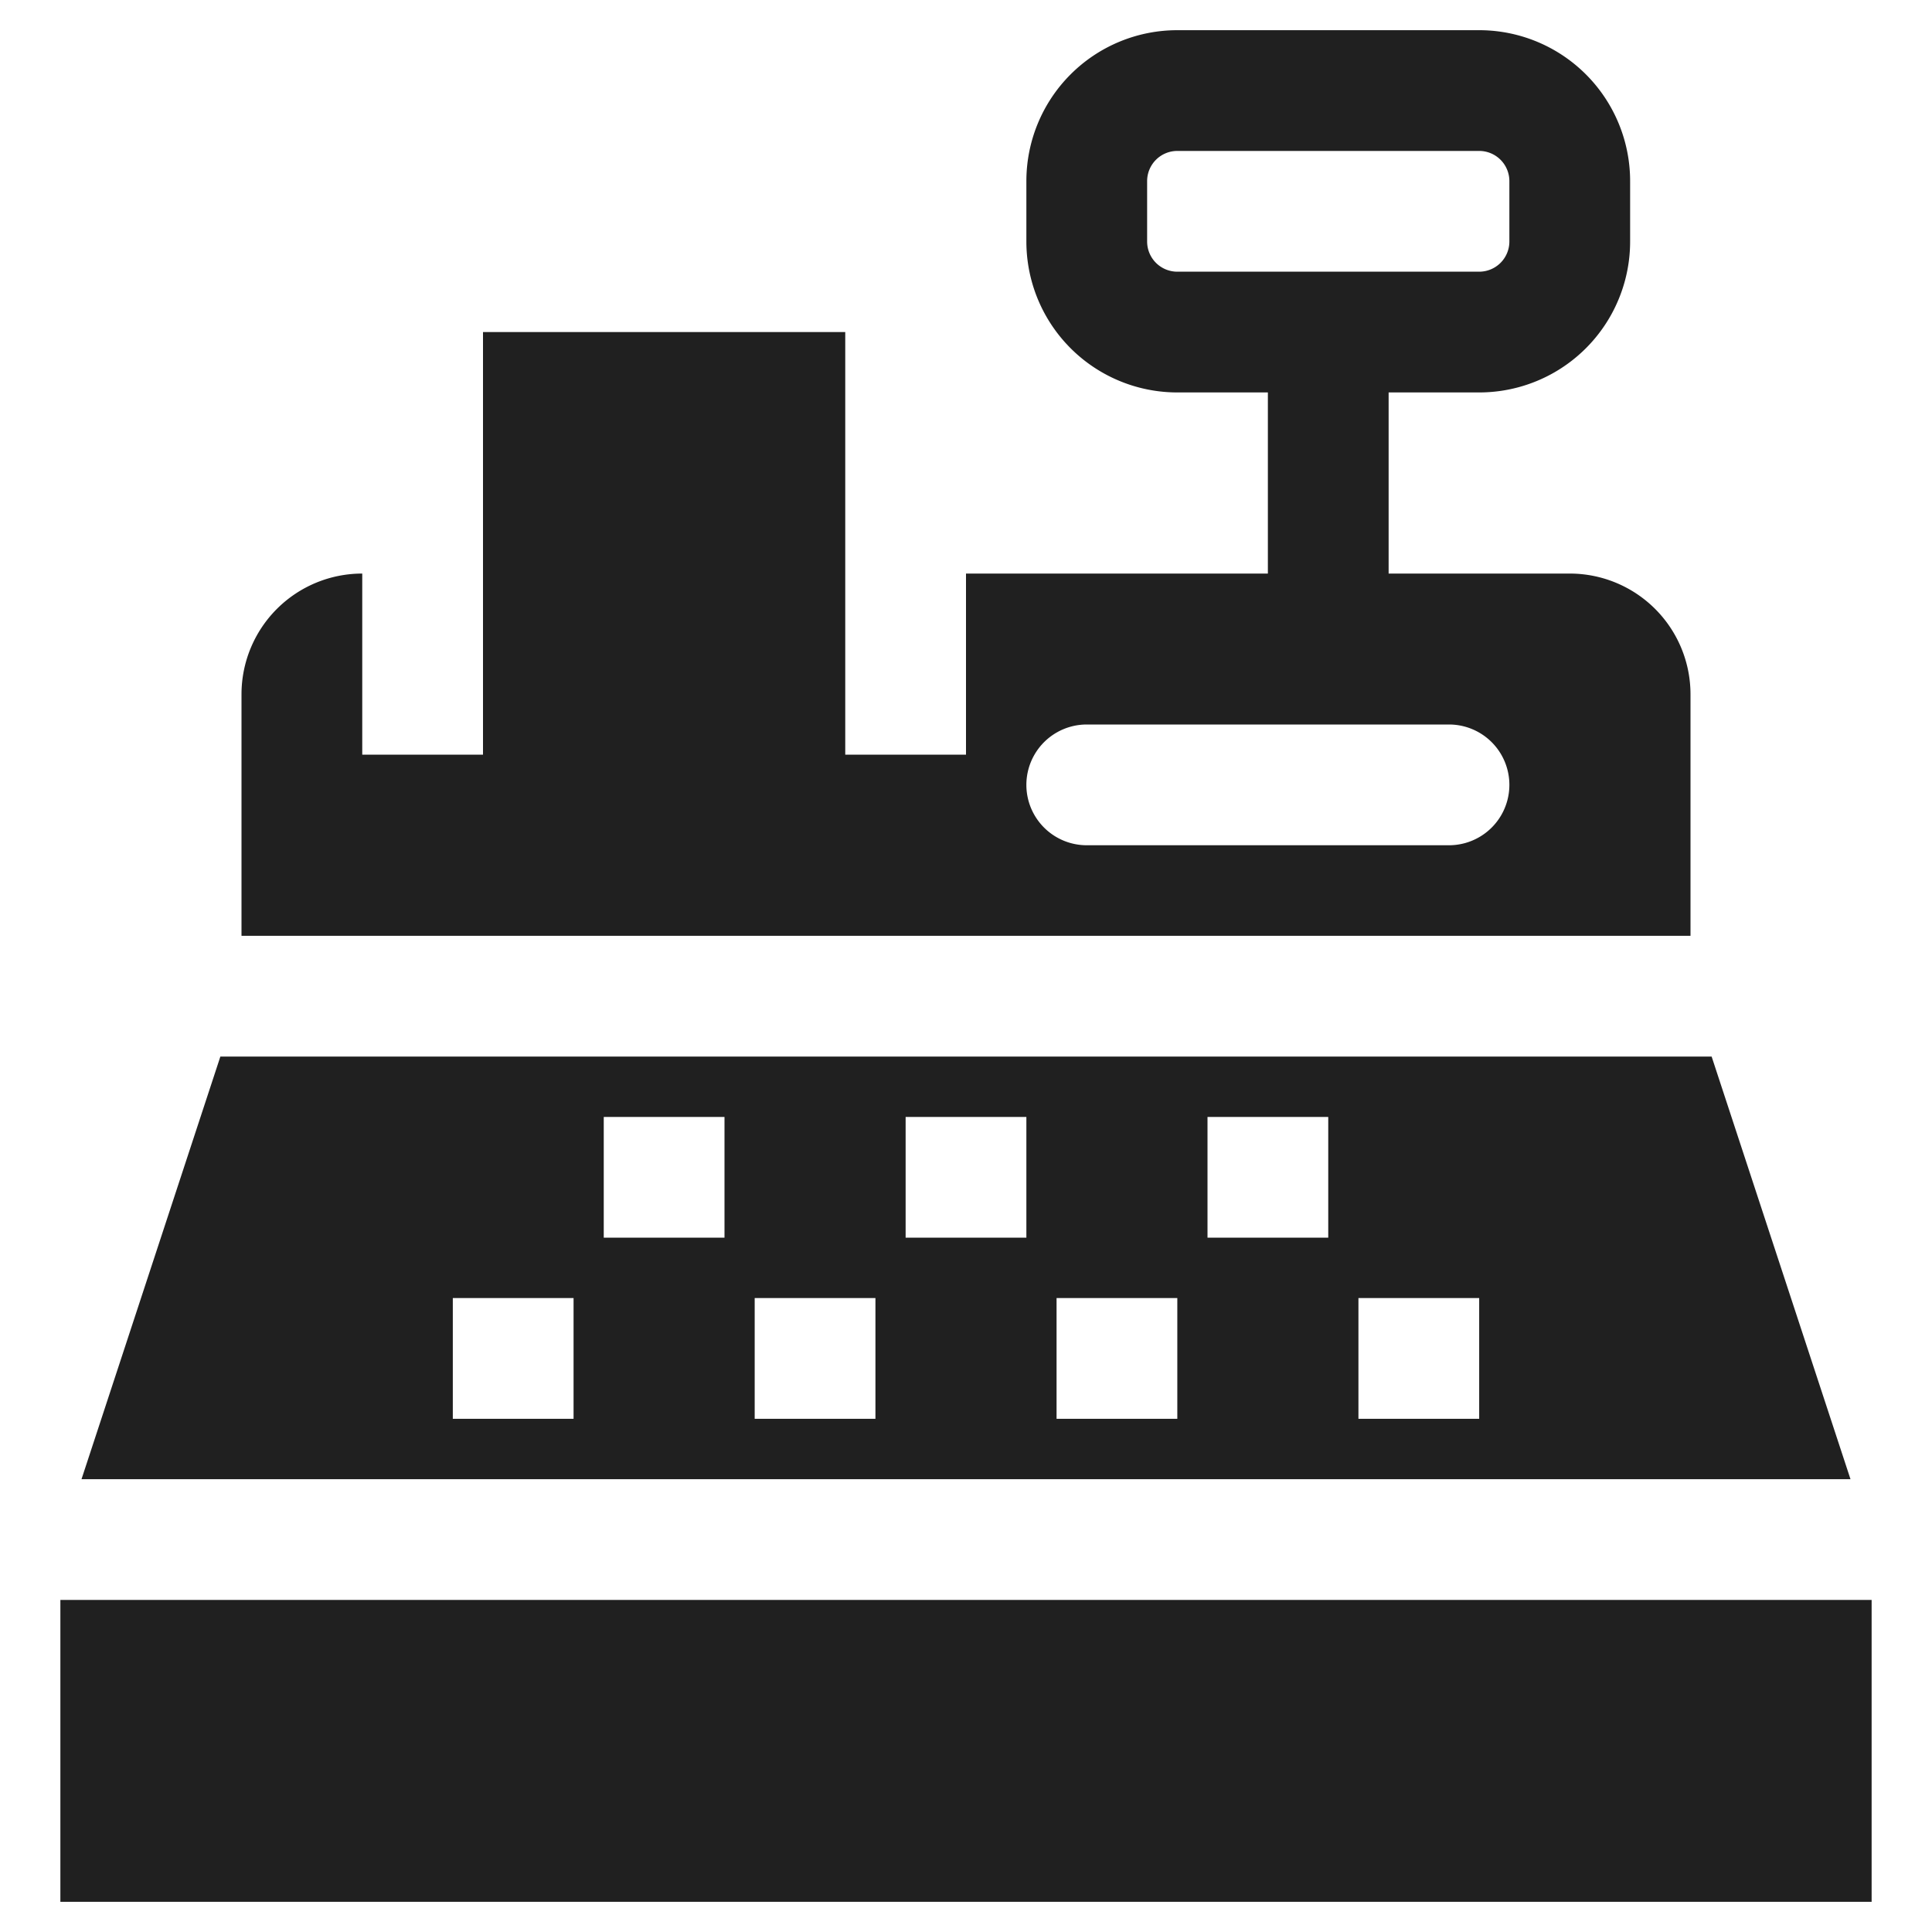<svg xmlns="http://www.w3.org/2000/svg" viewBox="0 0 64 64" aria-labelledby="title"
aria-describedby="desc" role="img" xmlns:xlink="http://www.w3.org/1999/xlink">
  <title>Cash Register</title>
  <desc>A solid styled icon from Orion Icon Library.</desc>
  <path data-name="layer1"
  d="M56.7 35H7.3L2.7 49h58.6zM19 47h-4v-4h4zm5-6h-4v-4h4zm5 6h-4v-4h4zm5-6h-4v-4h4zm5 6h-4v-4h4zm5-6h-4v-4h4zm5 6h-4v-4h4z"
  fill="#202020"></path>
  <path data-name="layer2" fill="#202020" d="M2 53h60v10H2z"></path>
  <path data-name="layer1" d="M56 23a4 4 0 0 0-4-4h-6v-6h3a5 5 0 0 0 5-5V6a5 5 0 0 0-5-5H39a5 5 0 0 0-5 5v2a5 5 0 0 0 5 5h3v6H32v6h-4V11H16v14h-4v-6a4 4 0 0 0-4 4v8h48zM39 9a1 1 0 0 1-1-1V6a1 1 0 0 1 1-1h10a1 1 0 0 1 1 1v2a1 1 0 0 1-1 1zm9 19H36a2 2 0 0 1 0-4h12a2 2 0 0 1 0 4z"
  fill="#202020"></path>
</svg>
